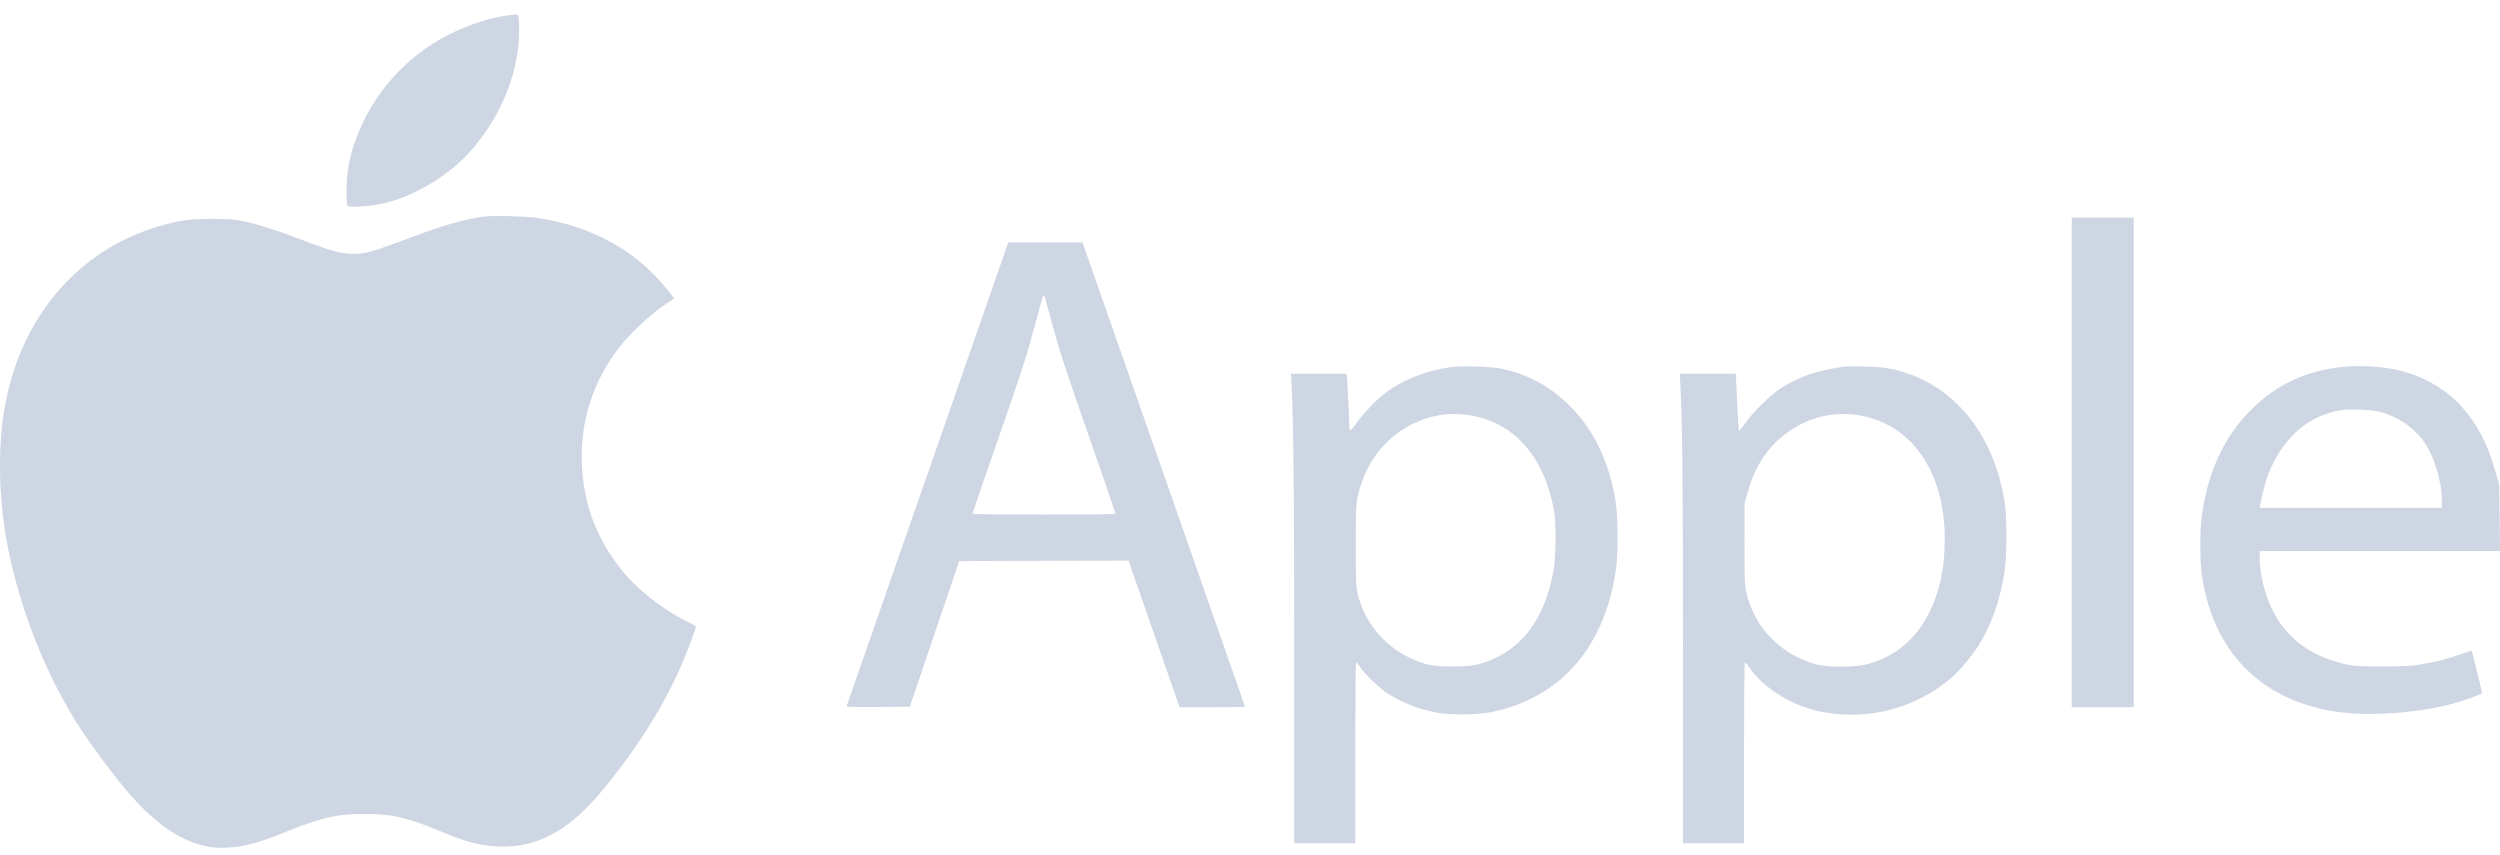 <svg width="117" height="40" viewBox="0 0 117 40" fill="none" xmlns="http://www.w3.org/2000/svg">
<path opacity="0.3" fill-rule="evenodd" clip-rule="evenodd" d="M23.908 0.702C22.883 0.809 21.567 1.267 20.522 1.882C18.676 2.968 17.285 4.674 16.587 6.706C16.331 7.452 16.216 8.148 16.216 8.945C16.216 9.464 16.229 9.596 16.286 9.642C16.373 9.712 17.141 9.672 17.702 9.569C19.206 9.291 20.936 8.294 22.006 7.09C23.548 5.353 24.394 3.128 24.287 1.086C24.263 0.625 24.298 0.661 23.908 0.702ZM22.664 10.135C21.699 10.267 20.836 10.513 19.218 11.118C17.425 11.788 17.101 11.881 16.538 11.882C15.979 11.883 15.454 11.738 14.028 11.188C12.987 10.787 12.023 10.48 11.403 10.351C10.965 10.261 10.768 10.246 9.952 10.246C9.377 10.247 8.873 10.27 8.662 10.306C4.27 11.058 1.087 14.335 0.233 18.986C-0.078 20.675 -0.078 22.896 0.233 24.842C0.721 27.902 1.925 31.147 3.527 33.727C4.167 34.757 5.367 36.373 6.14 37.246C7.692 38.998 9.169 39.785 10.689 39.669C11.512 39.606 12.154 39.429 13.388 38.925C14.316 38.547 15.136 38.287 15.732 38.183C16.428 38.061 17.872 38.07 18.496 38.201C19.092 38.326 19.676 38.517 20.477 38.848C21.775 39.385 22.256 39.524 23.086 39.602C23.686 39.657 24.374 39.595 24.89 39.437C26.476 38.954 27.67 37.865 29.605 35.138C30.548 33.809 31.311 32.465 31.911 31.079C32.169 30.482 32.567 29.419 32.567 29.326C32.567 29.304 32.375 29.192 32.141 29.078C31.182 28.611 30.017 27.738 29.366 26.998C28.363 25.86 27.693 24.556 27.412 23.197C26.874 20.592 27.485 18.062 29.135 16.068C29.659 15.434 30.618 14.571 31.244 14.171L31.549 13.976L31.45 13.838C31.217 13.511 30.766 13 30.406 12.655C29.068 11.369 27.229 10.507 25.174 10.201C24.619 10.119 23.08 10.078 22.664 10.135ZM96.958 21.638V33.097H98.409H99.859V21.638V10.179H98.409H96.958V21.638ZM43.415 22.165C41.341 28.116 39.634 33.011 39.623 33.042C39.608 33.087 39.909 33.096 41.092 33.087L42.579 33.075L43.735 29.666L44.891 26.258L48.852 26.246L52.814 26.235L54.009 29.666L55.205 33.097L56.737 33.097C57.579 33.097 58.268 33.088 58.268 33.077C58.268 33.066 56.618 28.348 54.601 22.593C52.584 16.838 50.872 11.953 50.797 11.738L50.66 11.345H48.923H47.187L43.415 22.165ZM49.171 14.888C49.578 16.418 49.827 17.183 51.074 20.741C51.704 22.542 52.212 24.03 52.202 24.049C52.176 24.095 45.51 24.092 45.51 24.046C45.51 24.025 45.994 22.618 46.585 20.917C47.899 17.139 48.021 16.759 48.549 14.799C48.83 13.755 48.819 13.786 48.865 13.838C48.885 13.861 49.023 14.333 49.171 14.888ZM67.918 17.179C66.81 17.324 65.695 17.756 64.87 18.36C64.472 18.651 63.765 19.385 63.496 19.787C63.252 20.15 63.15 20.217 63.151 20.012C63.152 19.735 63.051 17.684 63.031 17.59L63.01 17.49H61.715H60.419L60.451 18.151C60.539 20.002 60.569 23.167 60.57 30.933L60.571 39.466H61.999H63.427V35.228C63.427 32.897 63.444 30.989 63.465 30.989C63.486 30.989 63.572 31.095 63.657 31.225C63.854 31.526 64.57 32.22 64.908 32.436C65.615 32.889 66.411 33.201 67.25 33.352C67.901 33.469 69.091 33.459 69.763 33.33C71.38 33.02 72.768 32.23 73.795 31.034C74.752 29.92 75.413 28.312 75.641 26.549C75.732 25.841 75.719 24.14 75.617 23.5C75.324 21.657 74.622 20.167 73.521 19.051C72.571 18.087 71.495 17.501 70.197 17.24C69.78 17.157 68.376 17.119 67.918 17.179ZM86.295 17.159C84.989 17.353 84.205 17.622 83.347 18.168C82.869 18.473 82.038 19.286 81.692 19.787C81.543 20.001 81.407 20.169 81.389 20.158C81.372 20.147 81.33 19.543 81.297 18.814L81.236 17.49H79.925H78.614L78.645 18.084C78.737 19.868 78.763 22.534 78.764 30.575L78.764 39.466H80.192H81.62V35.228C81.62 32.897 81.638 30.989 81.66 30.989C81.681 30.989 81.772 31.095 81.86 31.225C82.571 32.263 83.972 33.099 85.41 33.342C87.545 33.702 89.668 33.125 91.301 31.74C91.678 31.42 92.26 30.737 92.571 30.249C93.185 29.287 93.591 28.145 93.81 26.774C93.927 26.035 93.928 24.177 93.812 23.459C93.325 20.471 91.651 18.273 89.249 17.47C88.546 17.235 88.15 17.172 87.262 17.155C86.806 17.145 86.371 17.147 86.295 17.159ZM109.394 17.198C107.811 17.41 106.528 18.029 105.408 19.123C104.124 20.377 103.36 21.98 103.055 24.06C102.947 24.793 102.946 26.249 103.052 26.953C103.582 30.463 105.74 32.698 109.163 33.283C110.79 33.561 113.374 33.371 115.082 32.847C115.49 32.723 116.164 32.47 116.164 32.441C116.164 32.399 115.69 30.472 115.676 30.456C115.668 30.447 115.458 30.512 115.21 30.601C114.554 30.838 114.057 30.967 113.355 31.083C112.819 31.172 112.565 31.186 111.513 31.189C110.166 31.192 109.966 31.168 109.165 30.915C107.862 30.503 106.904 29.692 106.333 28.516C105.983 27.795 105.756 26.851 105.755 26.112L105.755 25.787H111.378H117L116.983 24.251L116.966 22.715L116.799 22.109C116.441 20.81 115.972 19.901 115.222 19.052C114.527 18.265 113.539 17.669 112.434 17.37C111.593 17.143 110.341 17.072 109.394 17.198ZM111.397 19.281C112.176 19.48 112.909 19.962 113.376 20.582C113.896 21.272 114.275 22.468 114.276 23.421L114.276 23.769H110.018H105.761L105.785 23.6C105.833 23.273 106.027 22.527 106.142 22.23C106.793 20.546 107.941 19.503 109.463 19.213C109.929 19.124 110.922 19.159 111.397 19.281ZM68.709 19.422C68.907 19.448 69.263 19.532 69.5 19.608C71.201 20.155 72.36 21.716 72.739 23.97C72.837 24.557 72.812 26.142 72.694 26.774C72.314 28.804 71.365 30.184 69.904 30.832C69.252 31.121 68.885 31.189 67.987 31.19C67.044 31.192 66.682 31.119 65.981 30.789C64.754 30.211 63.82 29.055 63.534 27.76C63.46 27.425 63.45 27.151 63.45 25.495C63.45 23.449 63.457 23.376 63.738 22.558C64.145 21.369 64.982 20.405 66.079 19.858C66.943 19.428 67.751 19.294 68.709 19.422ZM87.027 19.441C89.468 19.855 91.011 22.081 91.015 25.194C91.017 26.576 90.788 27.665 90.281 28.683C89.658 29.932 88.678 30.742 87.374 31.087C86.843 31.228 85.553 31.238 85.052 31.106C83.354 30.66 82.094 29.374 81.727 27.715C81.653 27.38 81.643 27.109 81.644 25.451L81.645 23.567L81.789 23.046C82.126 21.826 82.717 20.924 83.609 20.27C84.629 19.521 85.811 19.235 87.027 19.441Z" fill="#59769F"/>
</svg>
